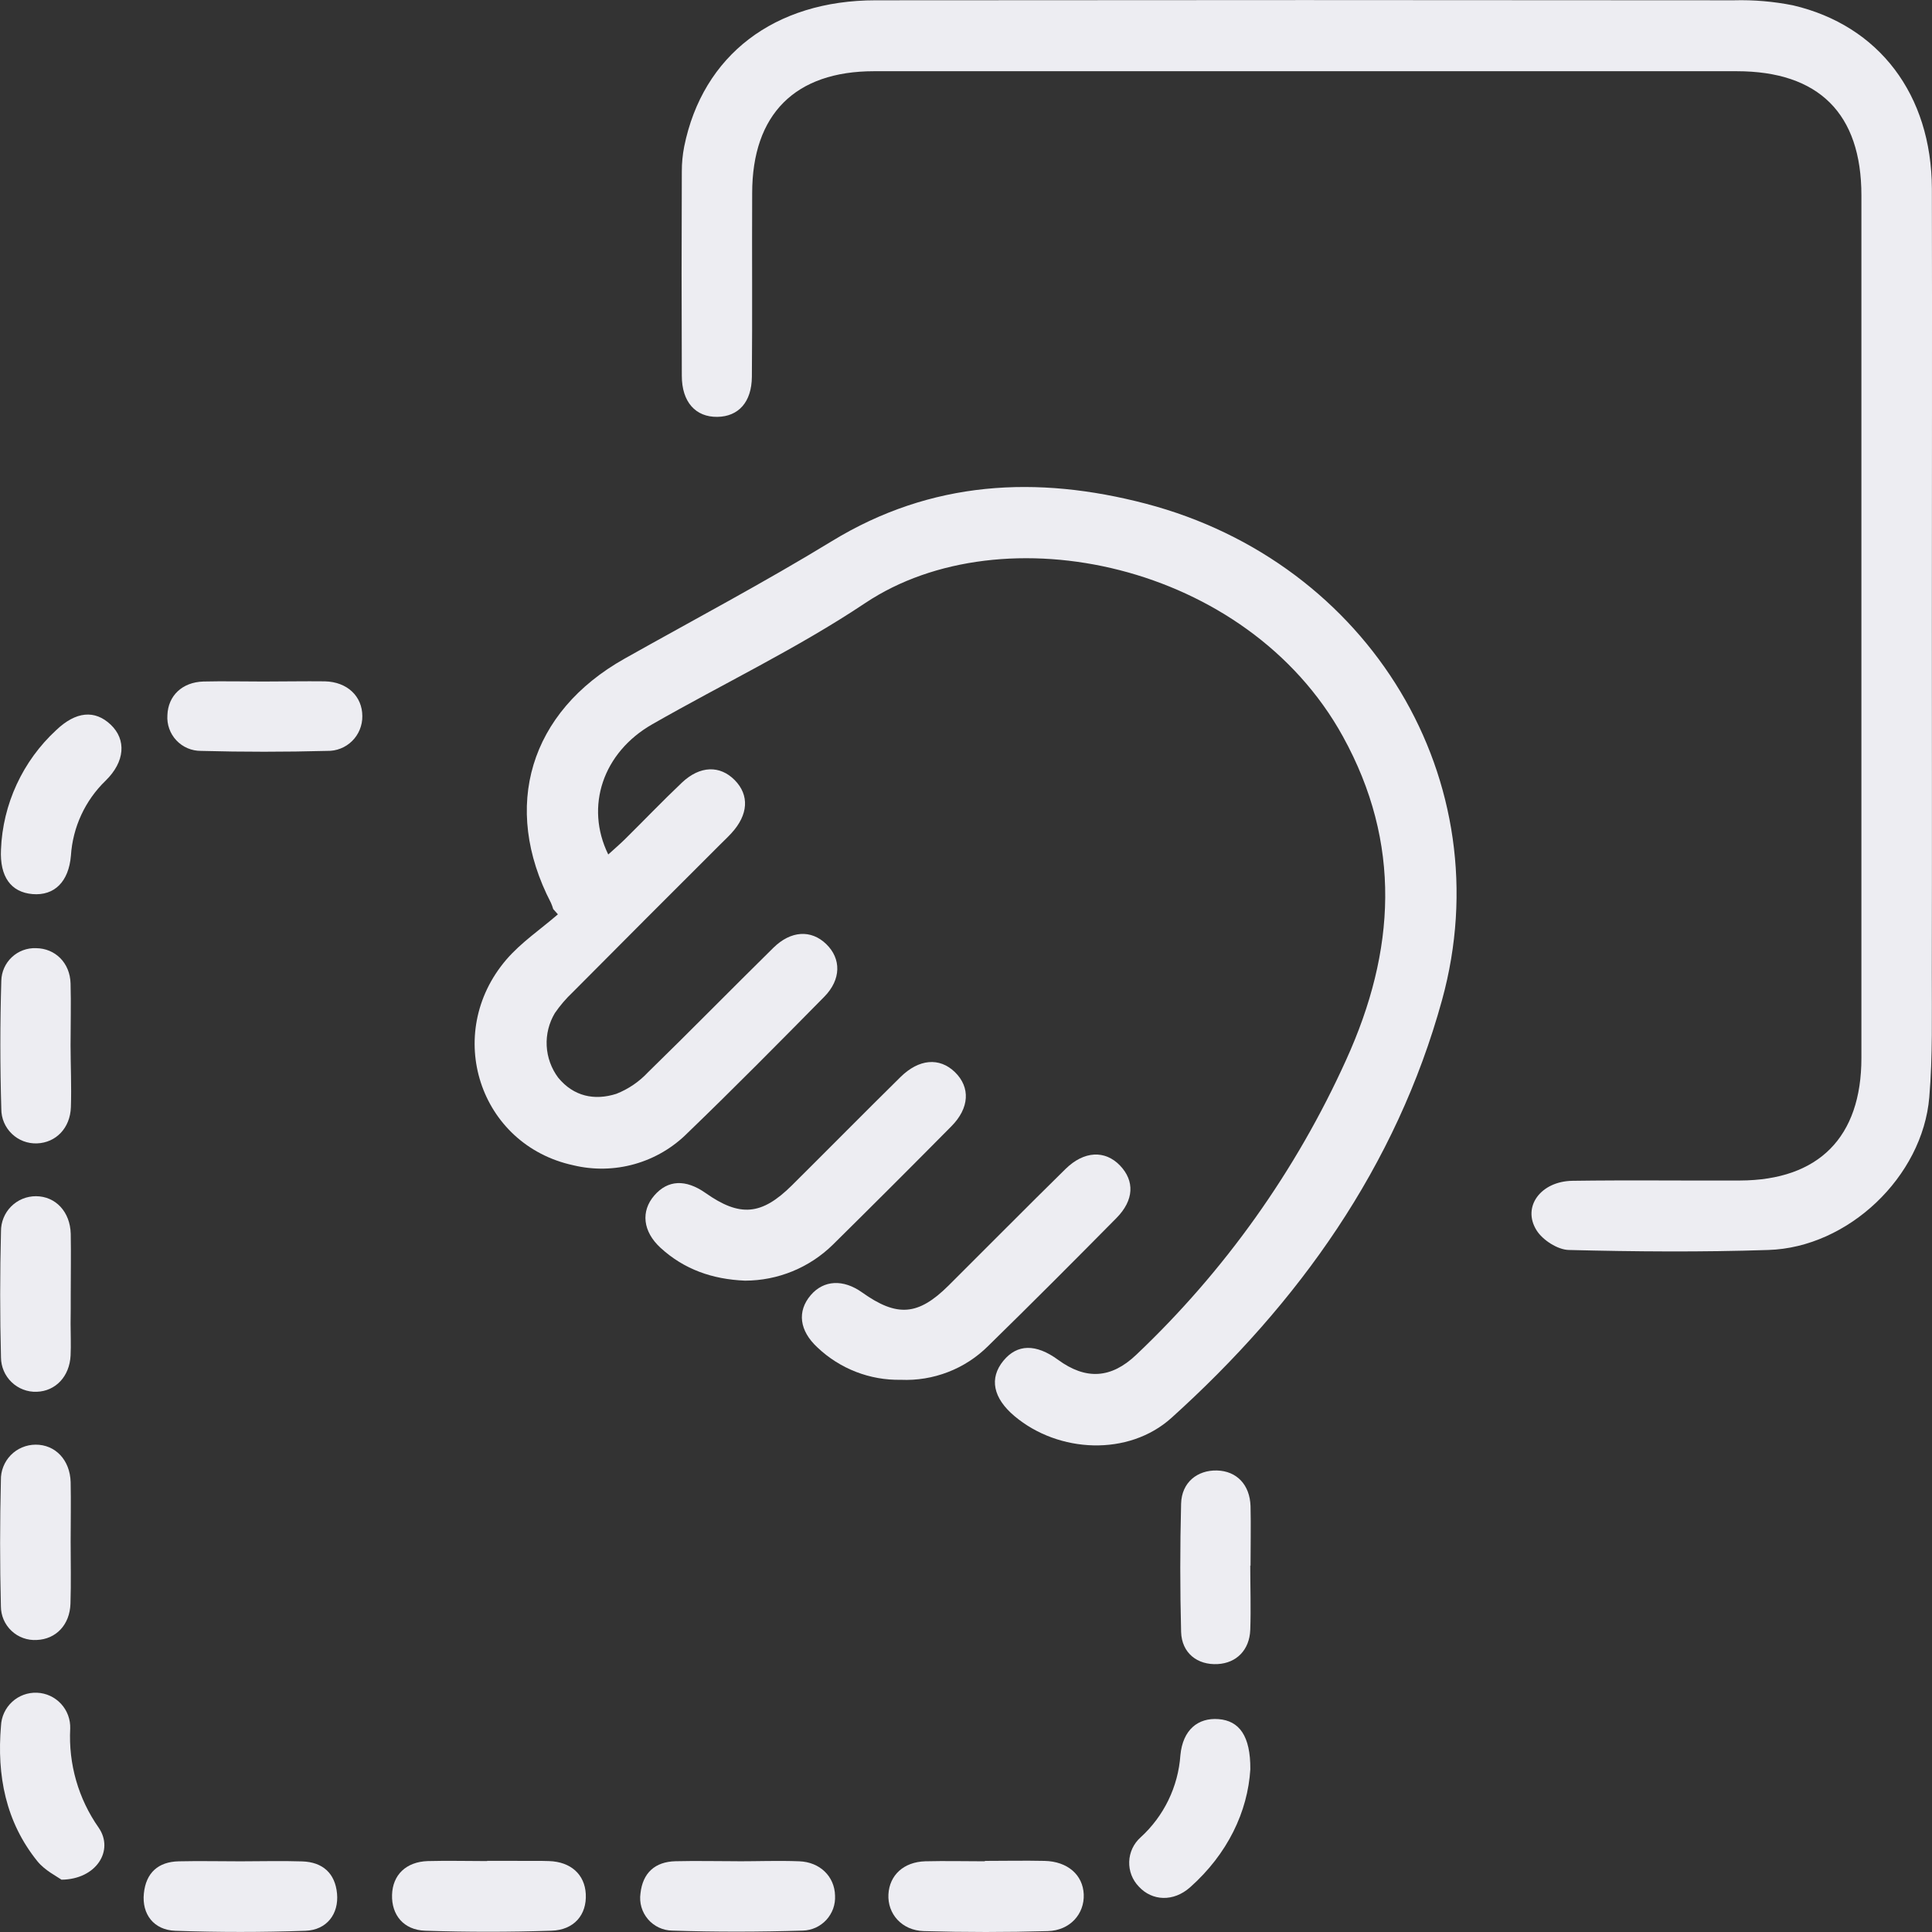 <svg width="65" height="65" viewBox="0 0 65 65" fill="none" xmlns="http://www.w3.org/2000/svg">
<rect x="0" y="0" width="65" height="65" fill="#333333" stroke="none"/>
<g id="Group 1446">
<path id="Vector" d="M64.996 21.01C64.996 16.122 65.006 11.233 64.996 6.345C64.983 3.187 63.221 0.858 60.326 0.18C59.671 0.049 59.003 -0.008 58.335 0.01C48.71 -0 39.085 -0 29.461 0.01C26.058 0.01 23.642 1.852 23.019 4.931C22.965 5.208 22.938 5.49 22.939 5.772C22.929 8.062 22.929 10.353 22.939 12.644C22.939 13.525 23.403 14.036 24.136 14.025C24.843 14.014 25.289 13.531 25.296 12.678C25.315 10.619 25.296 8.561 25.306 6.502C25.306 3.839 26.755 2.396 29.406 2.396H58.428C61.191 2.396 62.625 3.821 62.625 6.572C62.625 16.247 62.625 25.922 62.625 35.596C62.625 38.259 61.19 39.708 58.538 39.717C56.66 39.725 54.78 39.7 52.902 39.727C51.84 39.742 51.2 40.6 51.695 41.391C51.899 41.72 52.405 42.045 52.778 42.054C55.015 42.111 57.264 42.128 59.494 42.054C62.178 41.972 64.684 39.592 64.909 36.913C65.026 35.534 64.991 34.139 64.994 32.75C65.002 28.833 64.996 24.922 64.996 21.01Z" fill="#EDEDF2"/>
<path id="Vector_2" d="M18.77 30.762C18.188 31.266 17.532 31.707 17.035 32.285C14.903 34.776 16.127 38.522 19.288 39.204C19.969 39.368 20.681 39.354 21.355 39.163C22.029 38.972 22.642 38.611 23.136 38.114C24.692 36.615 26.211 35.077 27.729 33.538C28.305 32.955 28.306 32.254 27.797 31.762C27.288 31.27 26.607 31.308 26.018 31.888C24.605 33.279 23.219 34.694 21.8 36.077C21.503 36.395 21.139 36.642 20.735 36.801C20.004 37.033 19.302 36.892 18.78 36.257C18.548 35.946 18.413 35.574 18.393 35.187C18.373 34.8 18.469 34.416 18.668 34.084C18.842 33.83 19.044 33.595 19.268 33.383C20.918 31.722 22.573 30.065 24.231 28.411C24.359 28.284 24.491 28.16 24.612 28.027C25.178 27.409 25.216 26.752 24.72 26.247C24.223 25.743 23.552 25.754 22.942 26.331C22.289 26.95 21.666 27.602 21.025 28.235C20.849 28.409 20.659 28.57 20.464 28.748C19.672 27.132 20.287 25.316 21.94 24.37C24.327 23.004 26.827 21.814 29.108 20.29C33.74 17.197 41.963 18.938 45.179 24.775C47.166 28.374 46.955 31.993 45.292 35.653C43.603 39.389 41.203 42.761 38.226 45.582C37.383 46.383 36.532 46.433 35.596 45.748C34.849 45.203 34.221 45.216 33.757 45.782C33.274 46.372 33.41 47.039 34.137 47.648C35.613 48.886 37.966 49.005 39.411 47.704C43.698 43.838 46.975 39.24 48.515 33.648C50.546 26.274 46.078 18.918 38.547 16.945C34.889 15.988 31.335 16.162 27.986 18.207C25.707 19.599 23.345 20.848 21.012 22.16C17.824 23.952 16.859 27.143 18.536 30.375C18.566 30.443 18.592 30.514 18.612 30.585L18.77 30.762Z" fill="#EDEDF2"/>
<path id="Vector_3" d="M30.307 46.422C30.849 46.446 31.39 46.357 31.896 46.161C32.402 45.966 32.862 45.667 33.246 45.284C34.699 43.864 36.132 42.426 37.56 40.981C38.157 40.377 38.178 39.73 37.679 39.21C37.179 38.691 36.472 38.715 35.847 39.33C34.527 40.627 33.228 41.943 31.916 43.248C30.892 44.266 30.181 44.32 29.004 43.482C28.37 43.03 27.714 43.064 27.277 43.573C26.813 44.116 26.889 44.77 27.508 45.339C28.263 46.053 29.268 46.442 30.307 46.422Z" fill="#EDEDF2"/>
<path id="Vector_4" d="M25.063 43.086C26.171 43.086 27.235 42.65 28.024 41.873C29.358 40.556 30.684 39.231 32.002 37.899C32.621 37.28 32.65 36.581 32.129 36.072C31.607 35.564 30.914 35.626 30.296 36.236C29.07 37.444 27.862 38.669 26.641 39.882C25.62 40.893 24.891 40.952 23.73 40.132C23.066 39.668 22.467 39.694 22.012 40.222C21.557 40.749 21.621 41.431 22.227 41.985C23.021 42.71 23.971 43.041 25.063 43.086Z" fill="#EDEDF2"/>
<path id="Vector_5" d="M42.066 59.529C42.075 58.401 41.692 57.892 40.997 57.838C40.303 57.784 39.794 58.199 39.713 59.052C39.639 60.112 39.158 61.103 38.372 61.818C38.257 61.921 38.164 62.046 38.098 62.186C38.033 62.327 37.996 62.478 37.991 62.633C37.986 62.787 38.011 62.941 38.067 63.086C38.123 63.23 38.207 63.361 38.314 63.472C38.765 63.963 39.483 63.989 40.036 63.499C41.305 62.373 41.978 60.95 42.066 59.529Z" fill="#EDEDF2"/>
<path id="Vector_6" d="M0.033 28.581C-0.011 29.492 0.365 30.02 1.097 30.081C1.829 30.141 2.312 29.666 2.386 28.788C2.447 27.831 2.864 26.93 3.554 26.264C4.208 25.625 4.256 24.884 3.724 24.38C3.192 23.876 2.556 23.93 1.891 24.564C1.332 25.079 0.881 25.699 0.562 26.388C0.243 27.077 0.063 27.822 0.033 28.581Z" fill="#EDEDF2"/>
<path id="Vector_7" d="M2.069 63.24C3.245 63.229 3.847 62.252 3.318 61.488C2.637 60.517 2.301 59.346 2.362 58.161C2.374 57.853 2.264 57.552 2.055 57.325C1.845 57.097 1.554 56.962 1.245 56.95C0.937 56.937 0.635 57.047 0.408 57.257C0.181 57.466 0.046 57.757 0.033 58.066C-0.109 59.728 0.188 61.295 1.26 62.622C1.512 62.931 1.91 63.127 2.069 63.24Z" fill="#EDEDF2"/>
<path id="Vector_8" d="M2.38 43.525C2.38 42.856 2.392 42.186 2.38 41.515C2.362 40.768 1.87 40.248 1.209 40.245C1.054 40.245 0.9 40.275 0.757 40.334C0.613 40.394 0.483 40.481 0.374 40.591C0.264 40.701 0.178 40.832 0.12 40.975C0.061 41.119 0.032 41.273 0.033 41.428C-0.002 42.842 -0.004 44.258 0.033 45.672C0.034 45.827 0.067 45.98 0.128 46.123C0.189 46.266 0.279 46.395 0.391 46.502C0.503 46.61 0.635 46.694 0.78 46.749C0.925 46.805 1.08 46.831 1.235 46.825C1.87 46.805 2.34 46.309 2.375 45.605C2.392 45.245 2.375 44.885 2.375 44.523C2.38 44.192 2.381 43.859 2.38 43.525Z" fill="#EDEDF2"/>
<path id="Vector_9" d="M33.139 62.621C32.471 62.621 31.801 62.604 31.128 62.621C30.404 62.644 29.926 63.085 29.89 63.733C29.855 64.381 30.334 64.95 31.085 64.97C32.472 65.01 33.861 65.01 35.251 64.97C36.003 64.95 36.489 64.388 36.461 63.733C36.433 63.077 35.917 62.625 35.143 62.608C34.475 62.593 33.806 62.608 33.132 62.608L33.139 62.621Z" fill="#EDEDF2"/>
<path id="Vector_10" d="M2.377 51.875C2.377 51.206 2.391 50.538 2.377 49.865C2.355 49.116 1.86 48.601 1.197 48.604C1.041 48.605 0.887 48.636 0.744 48.697C0.601 48.757 0.471 48.845 0.363 48.956C0.254 49.068 0.169 49.199 0.112 49.344C0.054 49.488 0.027 49.643 0.03 49.798C-0.004 51.212 -0.006 52.627 0.03 54.04C0.03 54.196 0.062 54.349 0.123 54.492C0.185 54.635 0.275 54.763 0.388 54.869C0.502 54.976 0.635 55.058 0.782 55.11C0.928 55.163 1.083 55.185 1.238 55.175C1.882 55.149 2.348 54.667 2.371 53.954C2.394 53.241 2.377 52.568 2.377 51.875Z" fill="#EDEDF2"/>
<path id="Vector_11" d="M2.374 35.168C2.374 34.473 2.394 33.776 2.374 33.084C2.354 32.393 1.857 31.906 1.211 31.9C1.062 31.894 0.914 31.918 0.774 31.97C0.635 32.022 0.507 32.101 0.399 32.203C0.29 32.304 0.203 32.427 0.142 32.562C0.081 32.698 0.048 32.844 0.044 32.993C0.001 34.431 0.001 35.871 0.044 37.313C0.044 37.468 0.075 37.622 0.136 37.765C0.197 37.908 0.286 38.037 0.398 38.145C0.51 38.253 0.642 38.337 0.788 38.393C0.933 38.448 1.088 38.474 1.243 38.468C1.881 38.446 2.362 37.953 2.385 37.249C2.408 36.546 2.376 35.868 2.374 35.168Z" fill="#EDEDF2"/>
<path id="Vector_12" d="M42.073 52.679C42.073 52.013 42.089 51.345 42.073 50.676C42.051 49.953 41.609 49.492 40.947 49.473C40.285 49.455 39.755 49.872 39.737 50.59C39.7 52.027 39.7 53.465 39.737 54.903C39.757 55.616 40.286 56.024 40.967 55.986C41.598 55.952 42.039 55.514 42.064 54.832C42.089 54.114 42.064 53.394 42.064 52.667L42.073 52.679Z" fill="#EDEDF2"/>
<path id="Vector_13" d="M8.854 22.929C8.186 22.929 7.516 22.913 6.843 22.929C6.127 22.951 5.655 23.41 5.632 24.059C5.621 24.214 5.642 24.37 5.694 24.516C5.746 24.662 5.828 24.796 5.934 24.909C6.04 25.022 6.169 25.112 6.312 25.173C6.455 25.234 6.609 25.264 6.764 25.263C8.177 25.301 9.592 25.3 11.005 25.263C11.16 25.267 11.315 25.24 11.459 25.183C11.604 25.126 11.736 25.04 11.846 24.931C11.957 24.822 12.044 24.692 12.103 24.548C12.162 24.404 12.192 24.25 12.19 24.095C12.19 23.427 11.684 22.941 10.931 22.923C10.242 22.915 9.549 22.929 8.854 22.929Z" fill="#EDEDF2"/>
<path id="Vector_14" d="M8.092 62.622C7.399 62.622 6.7 62.606 6.013 62.622C5.326 62.637 4.911 63.005 4.84 63.704C4.769 64.403 5.176 64.932 5.894 64.959C7.354 65.011 8.819 65.011 10.278 64.959C10.995 64.934 11.403 64.389 11.339 63.708C11.276 63.025 10.857 62.648 10.171 62.625C9.486 62.602 8.785 62.622 8.092 62.622Z" fill="#EDEDF2"/>
<path id="Vector_15" d="M24.808 62.619C24.113 62.619 23.416 62.602 22.726 62.619C22.036 62.636 21.623 63.012 21.548 63.702C21.526 63.856 21.537 64.013 21.58 64.163C21.624 64.313 21.699 64.451 21.8 64.57C21.901 64.688 22.027 64.784 22.168 64.85C22.309 64.916 22.463 64.951 22.619 64.953C24.081 65.002 25.548 64.998 27.011 64.953C27.16 64.949 27.307 64.914 27.443 64.853C27.579 64.79 27.701 64.702 27.802 64.592C27.902 64.482 27.98 64.353 28.031 64.213C28.081 64.072 28.102 63.923 28.094 63.774C28.079 63.136 27.591 62.647 26.89 62.621C26.19 62.594 25.498 62.621 24.808 62.621V62.619Z" fill="#EDEDF2"/>
<path id="Vector_16" d="M16.394 62.614C15.727 62.614 15.057 62.596 14.391 62.614C13.662 62.639 13.21 63.078 13.19 63.749C13.17 64.421 13.574 64.933 14.307 64.957C15.718 65.004 17.131 65.004 18.545 64.957C19.318 64.936 19.745 64.418 19.708 63.72C19.673 63.068 19.21 62.638 18.471 62.614C18.112 62.599 17.751 62.614 17.387 62.607H16.385L16.394 62.614Z" fill="#EDEDF2"/>
</g>
</svg>
